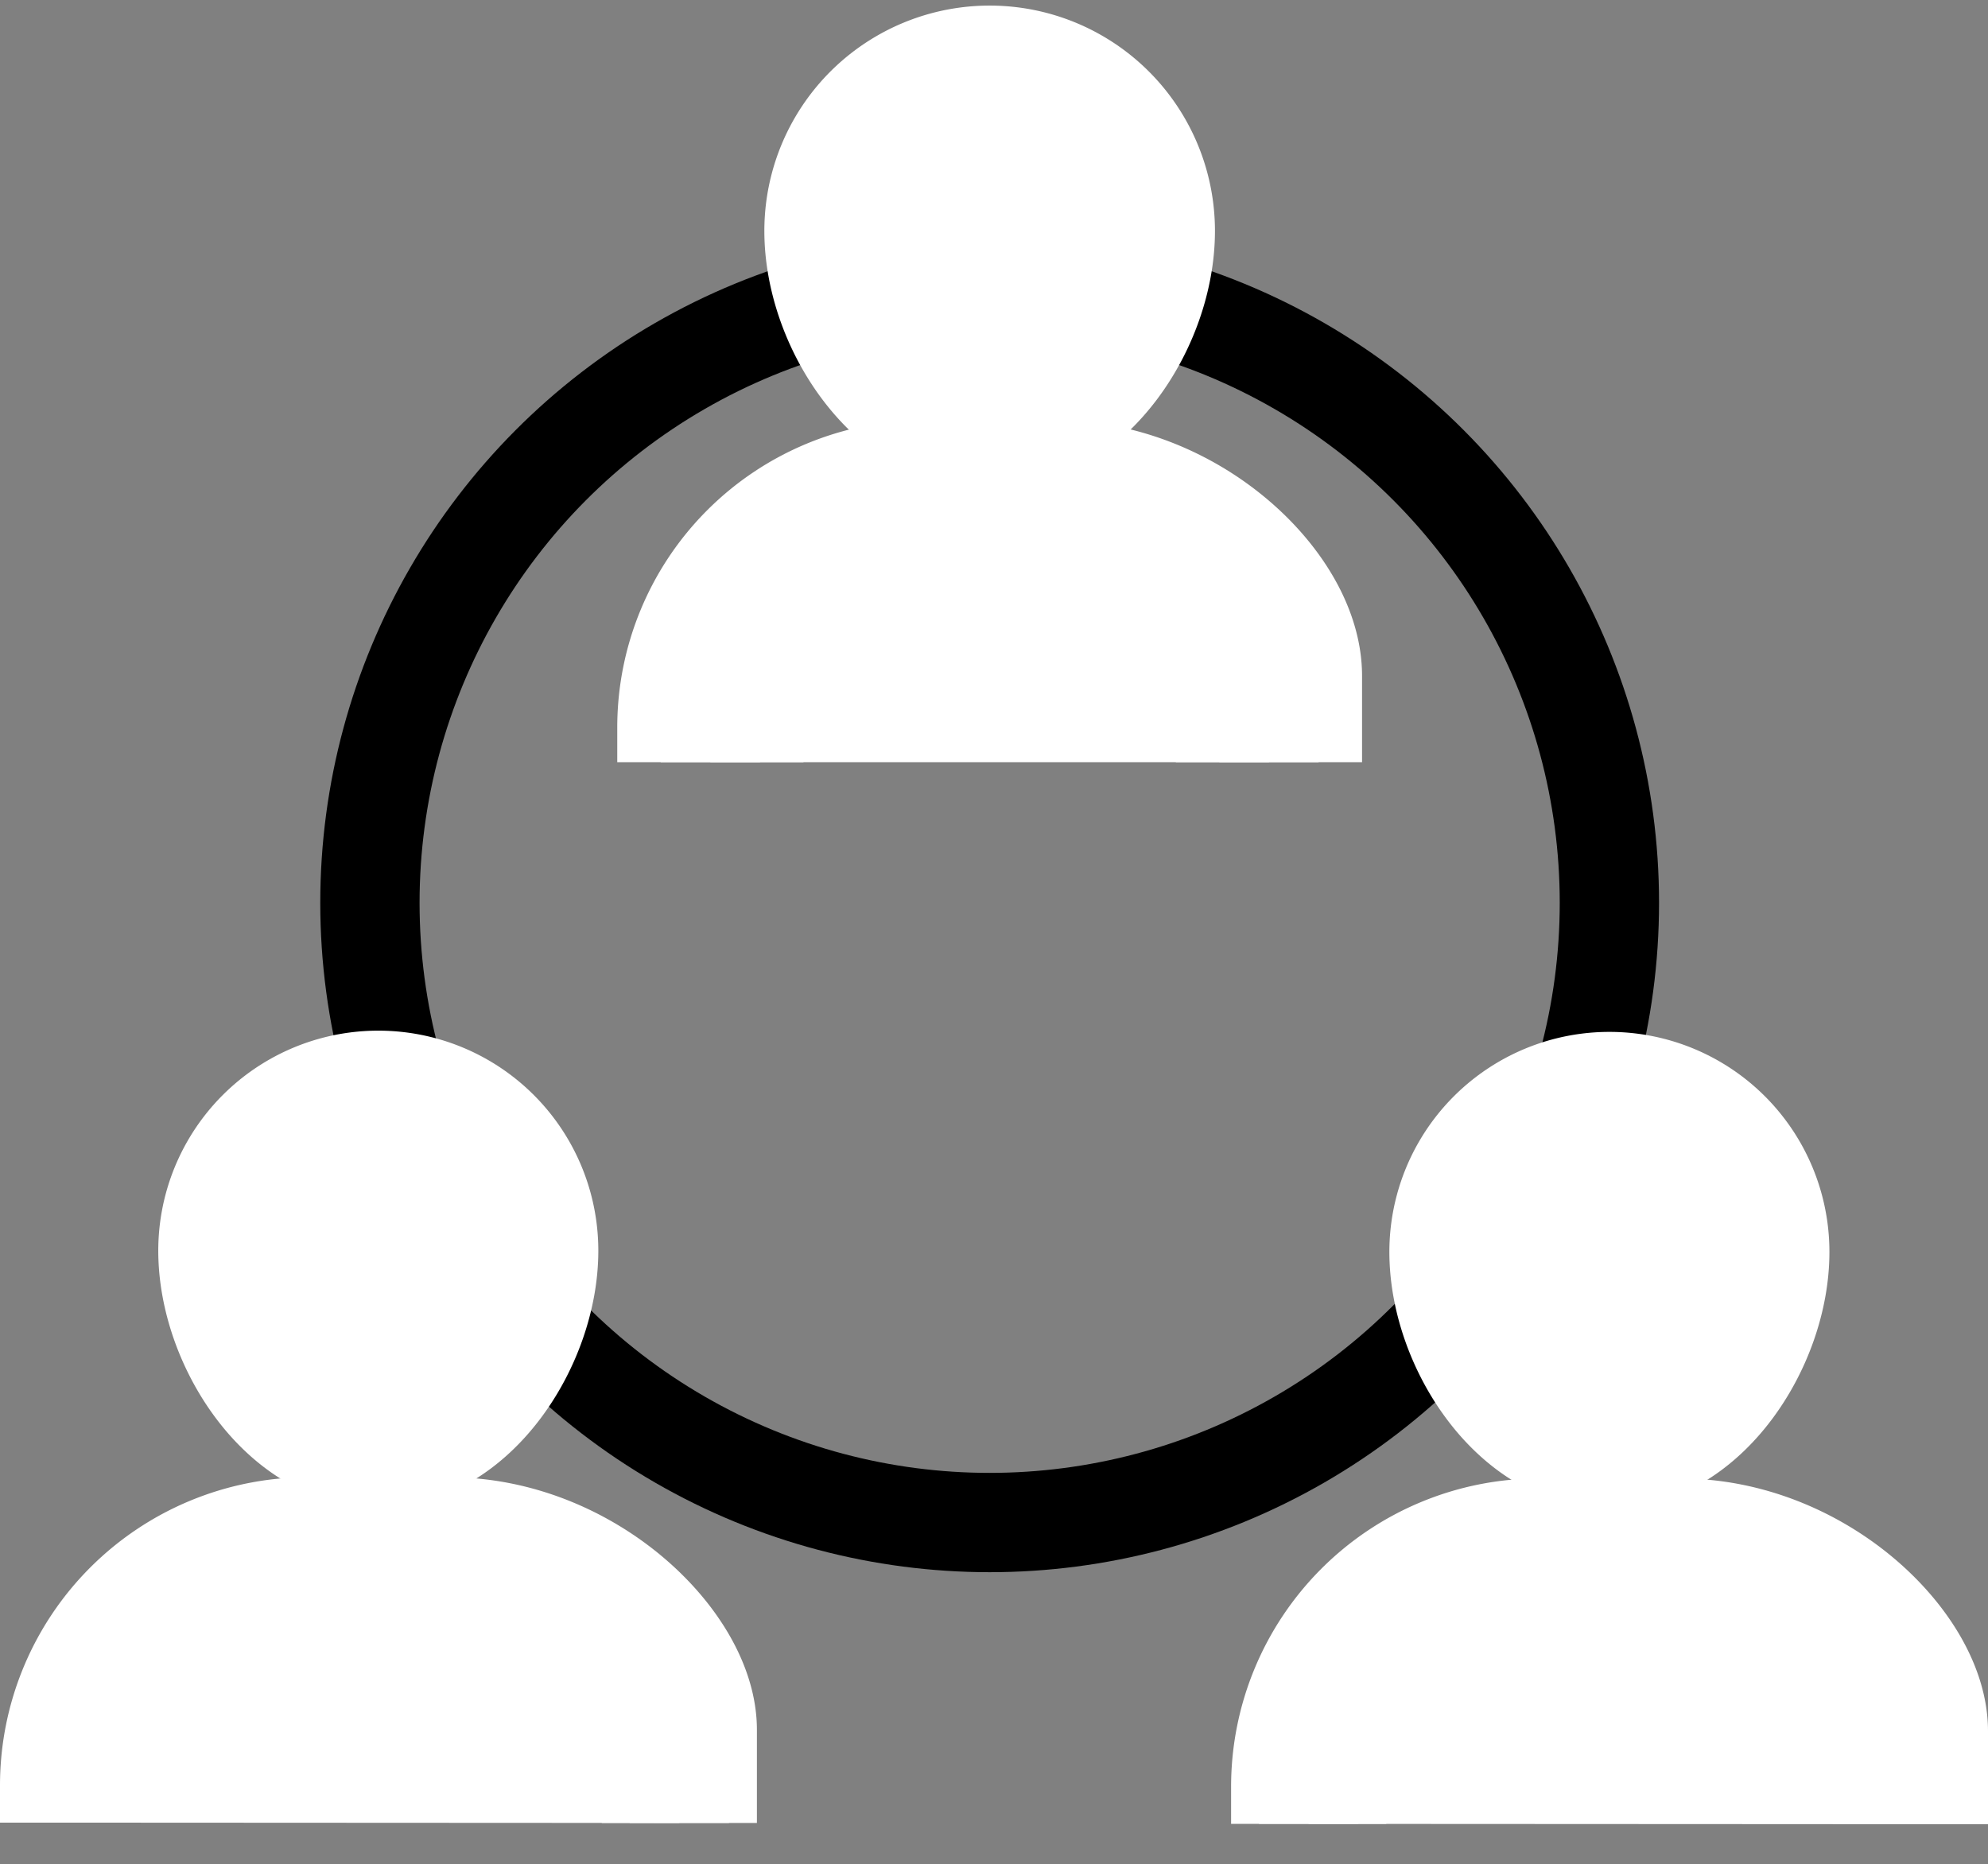 <svg id="Layer_1" data-name="Layer 1" xmlns="http://www.w3.org/2000/svg" viewBox="0 0 64.06 60.07"><rect x="0" y="0" width="64.06" height="60.07" fill="#808080" stroke="none"/><title>icon-user-friendly</title><circle cx="31.89" cy="29.09" r="19.97" fill="none" stroke="#000" stroke-linecap="round" stroke-linejoin="round" stroke-width="3.2"/><path d="M292.63,1538.46v-1.12a6.9,6.9,0,0,1,6.9-6.9h4.2c3.81,0,6.9,3.09,6.9,5.24v2.78" transform="translate(-269.74 -1513.9)" fill="#fff" stroke="#fff" stroke-width="6"/><path d="M305.89,1521.34c0,2.45-1.91,5.37-4.26,5.37s-4.26-2.92-4.26-5.37A4.26,4.26,0,1,1,305.89,1521.34Z" transform="translate(-269.74 -1513.9)" fill="#fff" stroke="#fff" stroke-width="6"/><path d="M292.63,1538.46v-1.12a6.9,6.9,0,0,1,6.9-6.9h4.2c3.81,0,6.9,3.09,6.9,5.24v2.78" transform="translate(-269.74 -1513.9)" fill="none" stroke="#ffffff" stroke-width="3.2"/><path d="M305.89,1521.34c0,2.45-1.91,5.37-4.26,5.37s-4.26-2.92-4.26-5.37A4.26,4.26,0,1,1,305.89,1521.34Z" transform="translate(-269.74 -1513.9)" fill="none" stroke="#ffffff" stroke-width="3.2"/><path d="M311.91,1572.67v-1.2a7.43,7.43,0,0,1,7.43-7.43h4.53c4.1,0,7.43,3.33,7.43,5.64v3" transform="translate(-269.74 -1513.9)" fill="#fff" stroke="#fff" stroke-width="5"/><path d="M326.19,1554.24c0,2.64-2.05,5.78-4.59,5.78s-4.59-3.14-4.59-5.78A4.59,4.59,0,1,1,326.19,1554.24Z" transform="translate(-269.74 -1513.9)" fill="#fff" stroke="#fff" stroke-width="5"/><path d="M311.91,1572.67v-1.2a7.43,7.43,0,0,1,7.43-7.43h4.53c4.1,0,7.43,3.33,7.43,5.64v3" transform="translate(-269.74 -1513.9)" fill="none" stroke="#ffffff" stroke-width="3.2"/><path d="M326.19,1554.24c0,2.64-2.05,5.78-4.59,5.78s-4.59-3.14-4.59-5.78A4.59,4.59,0,1,1,326.19,1554.24Z" transform="translate(-269.74 -1513.9)" fill="none" stroke="#ffffff" stroke-width="3.2"/><path d="M272.24,1572.63v-1.2a7.43,7.43,0,0,1,7.43-7.43h4.53c4.1,0,7.43,3.33,7.43,5.64v3" transform="translate(-269.74 -1513.9)" fill="#fff" stroke="#fff" stroke-width="5"/><path d="M286.52,1554.2c0,2.64-2.05,5.78-4.59,5.78s-4.59-3.14-4.59-5.78A4.59,4.59,0,1,1,286.52,1554.2Z" transform="translate(-269.74 -1513.9)" fill="#fff" stroke="#fff" stroke-width="5"/><path d="M272.24,1572.63v-1.2a7.43,7.43,0,0,1,7.43-7.43h4.53c4.1,0,7.43,3.33,7.43,5.64v3" transform="translate(-269.74 -1513.9)" fill="none" stroke="#ffffff" stroke-width="3.2"/><path d="M286.52,1554.2c0,2.64-2.05,5.78-4.59,5.78s-4.59-3.14-4.59-5.78A4.59,4.59,0,1,1,286.52,1554.2Z" transform="translate(-269.74 -1513.9)" fill="none" stroke="#ffffff" stroke-width="3.2"/></svg>
